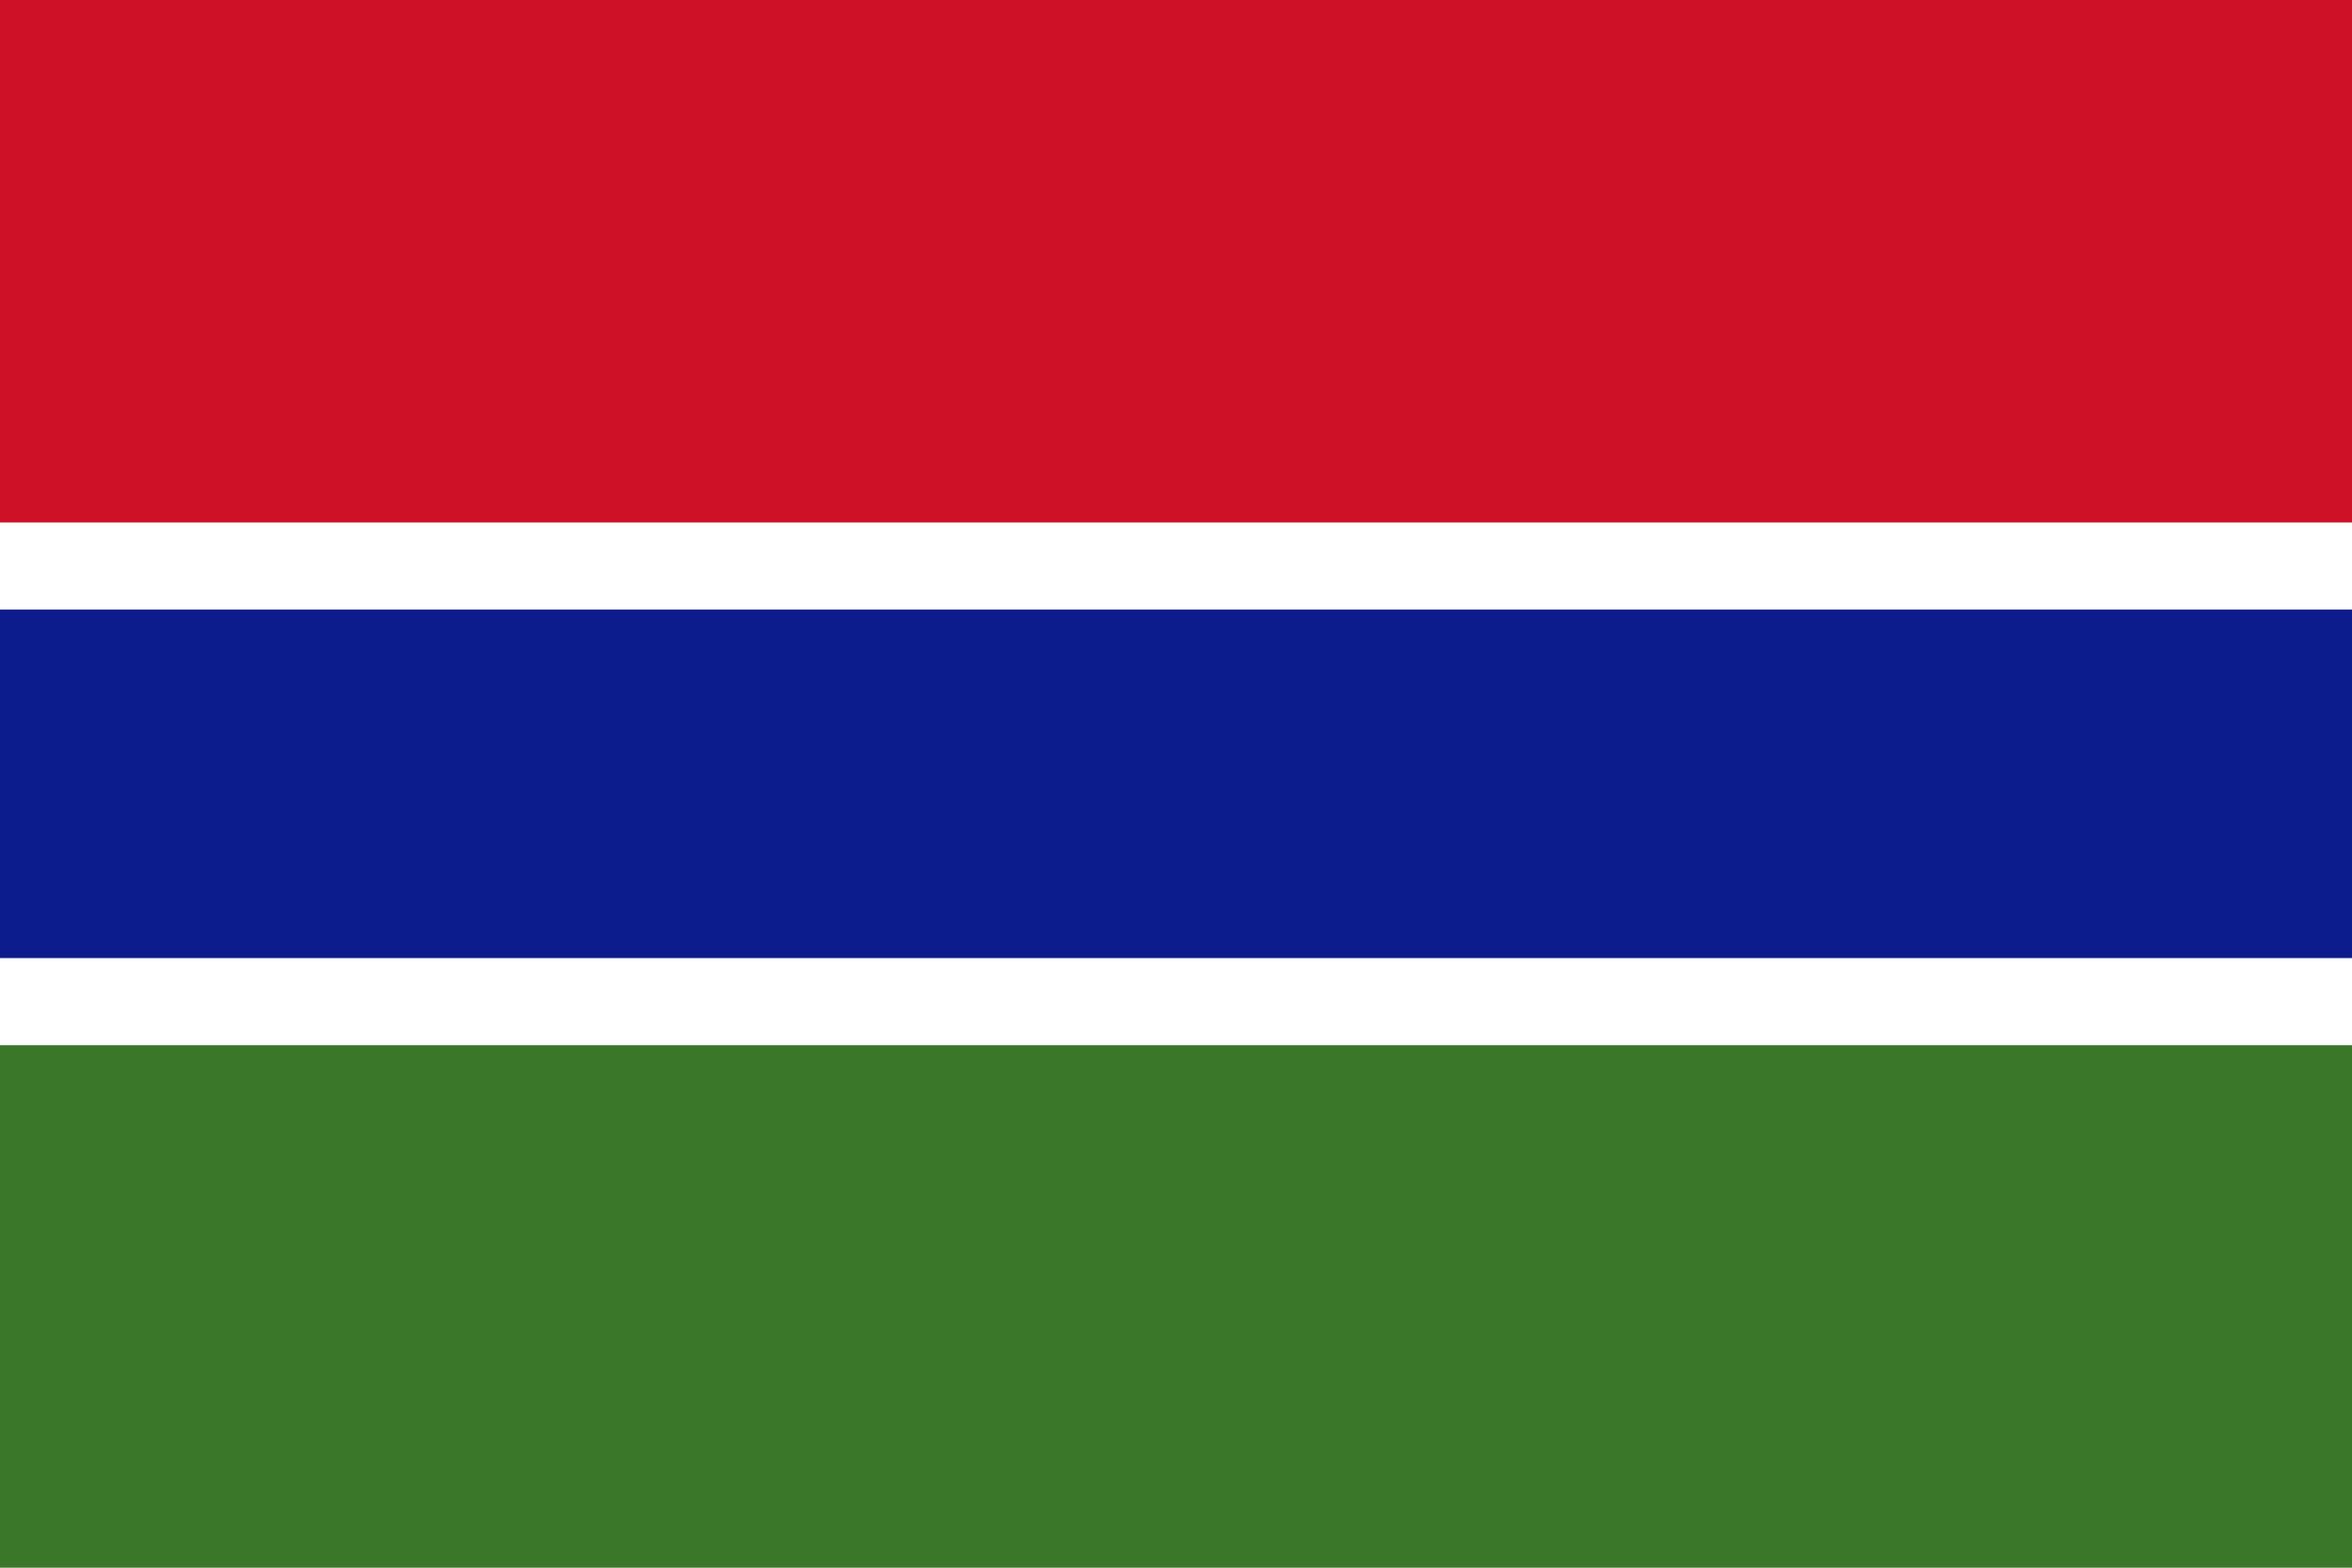 <?xml version="1.0" encoding="utf-8"?>
<!-- Generator: Adobe Illustrator 23.1.0, SVG Export Plug-In . SVG Version: 6.00 Build 0)  -->
<svg version="1.1" id="Layer_1" xmlns="http://www.w3.org/2000/svg" xmlns:xlink="http://www.w3.org/1999/xlink" x="0px" y="0px"
	 viewBox="0 0 1050 700" style="enable-background:new 0 0 1050 700;" xml:space="preserve">
<style type="text/css">
	.st0{fill:#FFFFFF;}
	.st1{fill:#CE1126;}
	.st2{fill:#0C1C8C;}
	.st3{fill:#3A7728;}
</style>
<title>Flag of the Gambia</title>
<path class="st0" d="M0,0h1050v700H0V0z"/>
<path class="st1" d="M0,0h1050v233.3H0V0z"/>
<path class="st2" d="M0,272.2h1050v155.6H0V272.2z"/>
<path class="st3" d="M0,466.7h1050V700H0V466.7z"/>
</svg>
